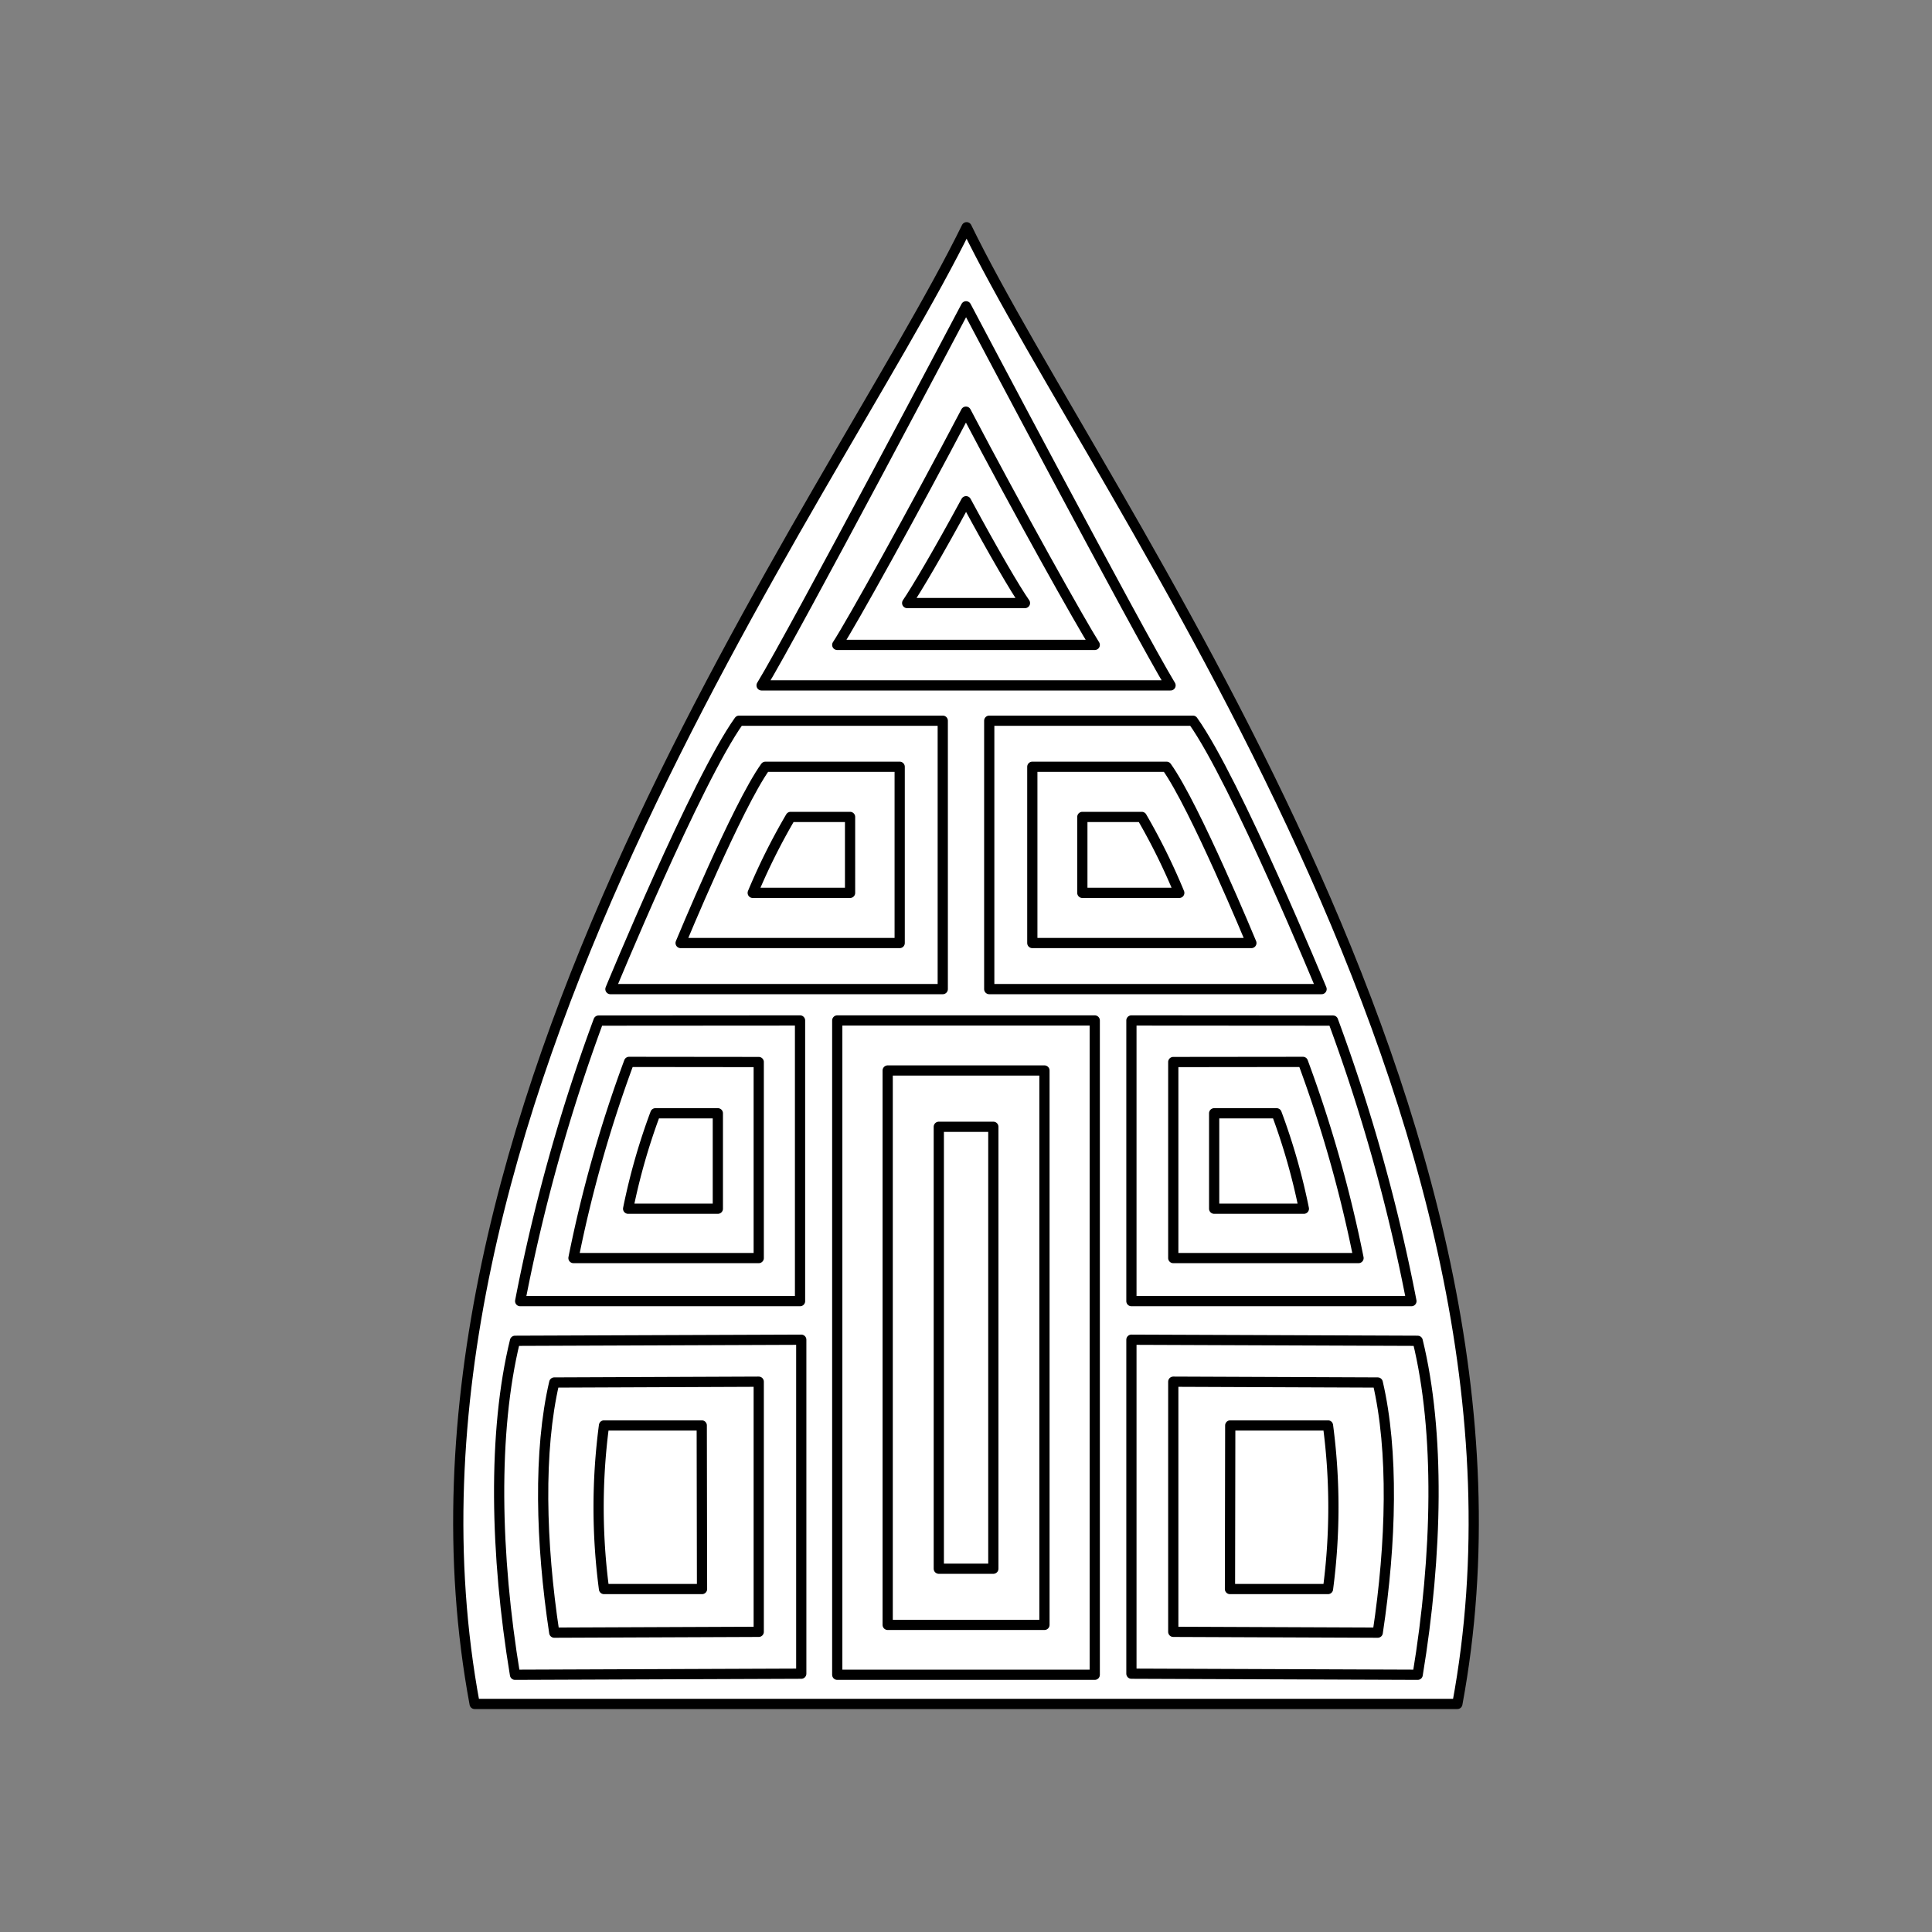 <svg xmlns="http://www.w3.org/2000/svg" viewBox="0 0 141.73 141.73"><rect x="0" y="0" width="141.73" height="141.73" fill="#808080" stroke="none"/><defs><style>.cls-1{fill:#fff;}.cls-2{fill:none;stroke:#000;stroke-linecap:round;stroke-linejoin:round;stroke-width:0.75px;}</style></defs><title>Artboard 11</title><g id="_11_fill" data-name="11 fill"><path class="cls-1" d="M106.91,125c8-43-26.17-88.17-36-108.33C61,36.86,26.82,82,34.82,125Z"/></g><g id="_11_stroke" data-name="11 stroke"><path class="cls-2" d="M54.22,52.87H69.16V72.56H44.78S51.09,57.25,54.22,52.87Z"/><path class="cls-2" d="M56.15,56.25H66V69.18H49.93S54.09,59.12,56.15,56.25Z"/><path class="cls-2" d="M58,59.93h4.36V65.5H55.22A46.23,46.23,0,0,1,58,59.93Z"/><path class="cls-2" d="M58.69,74.86V95.45H38.16a131.14,131.14,0,0,1,5.75-20.58Z"/><path class="cls-2" d="M55.66,77.91V92.29H42.07a95.16,95.16,0,0,1,4.08-14.39Z"/><path class="cls-2" d="M52.66,81.67v7H46.08a46.11,46.11,0,0,1,2-7Z"/><path class="cls-2" d="M58.78,98.28l-21,.08c-1.64,6.69-1.46,15.67,0,24.5l21-.08Z"/><path class="cls-2" d="M55.66,101.36l-15,.06c-1.17,5-1,11.74,0,18.35l15-.06Z"/><path class="cls-2" d="M51.48,104.57l-7.17,0a45.57,45.57,0,0,0,0,12l7.19,0Z"/><path class="cls-2" d="M106.91,125c8-43-26.17-88.17-36-108.33C61,36.86,26.82,82,34.82,125Z"/><path class="cls-2" d="M85.87,50.28c-2.33-3.83-15-27.81-15-27.81s-12.67,24-15,27.81Z"/><path class="cls-2" d="M80.31,47.31c-1-1.57-5.59-9.76-9.45-17.11C67,37.55,62.45,45.74,61.42,47.31Z"/><path class="cls-2" d="M75.19,44.24c-.7-1-2.25-3.64-4.32-7.47-2.07,3.82-3.63,6.45-4.32,7.47Z"/><path class="cls-2" d="M87.51,52.87H72.57V72.56H96.95S90.64,57.25,87.51,52.87Z"/><path class="cls-2" d="M85.58,56.25H75.73V69.18H91.8S87.64,59.12,85.58,56.25Z"/><path class="cls-2" d="M83.76,59.93H79.4V65.5h7.11A46.23,46.23,0,0,0,83.76,59.93Z"/><rect class="cls-2" x="61.42" y="74.86" width="18.89" height="48"/><rect class="cls-2" x="65.12" y="78.53" width="11.5" height="40.67"/><rect class="cls-2" x="68.87" y="82.66" width="4" height="32.42"/><path class="cls-2" d="M83,74.86V95.45h20.54a131.14,131.14,0,0,0-5.75-20.58Z"/><path class="cls-2" d="M86.07,77.91V92.29H99.66a95.16,95.16,0,0,0-4.08-14.39Z"/><path class="cls-2" d="M89.07,81.67v7h6.58a46.11,46.11,0,0,0-2-7Z"/><path class="cls-2" d="M83,98.28l21,.08c1.64,6.69,1.46,15.67,0,24.5l-21-.08Z"/><path class="cls-2" d="M86.07,101.36l15,.06c1.17,5,1,11.74,0,18.35l-15-.06Z"/><path class="cls-2" d="M90.25,104.57l7.17,0a45.57,45.57,0,0,1,0,12l-7.19,0Z"/></g></svg>